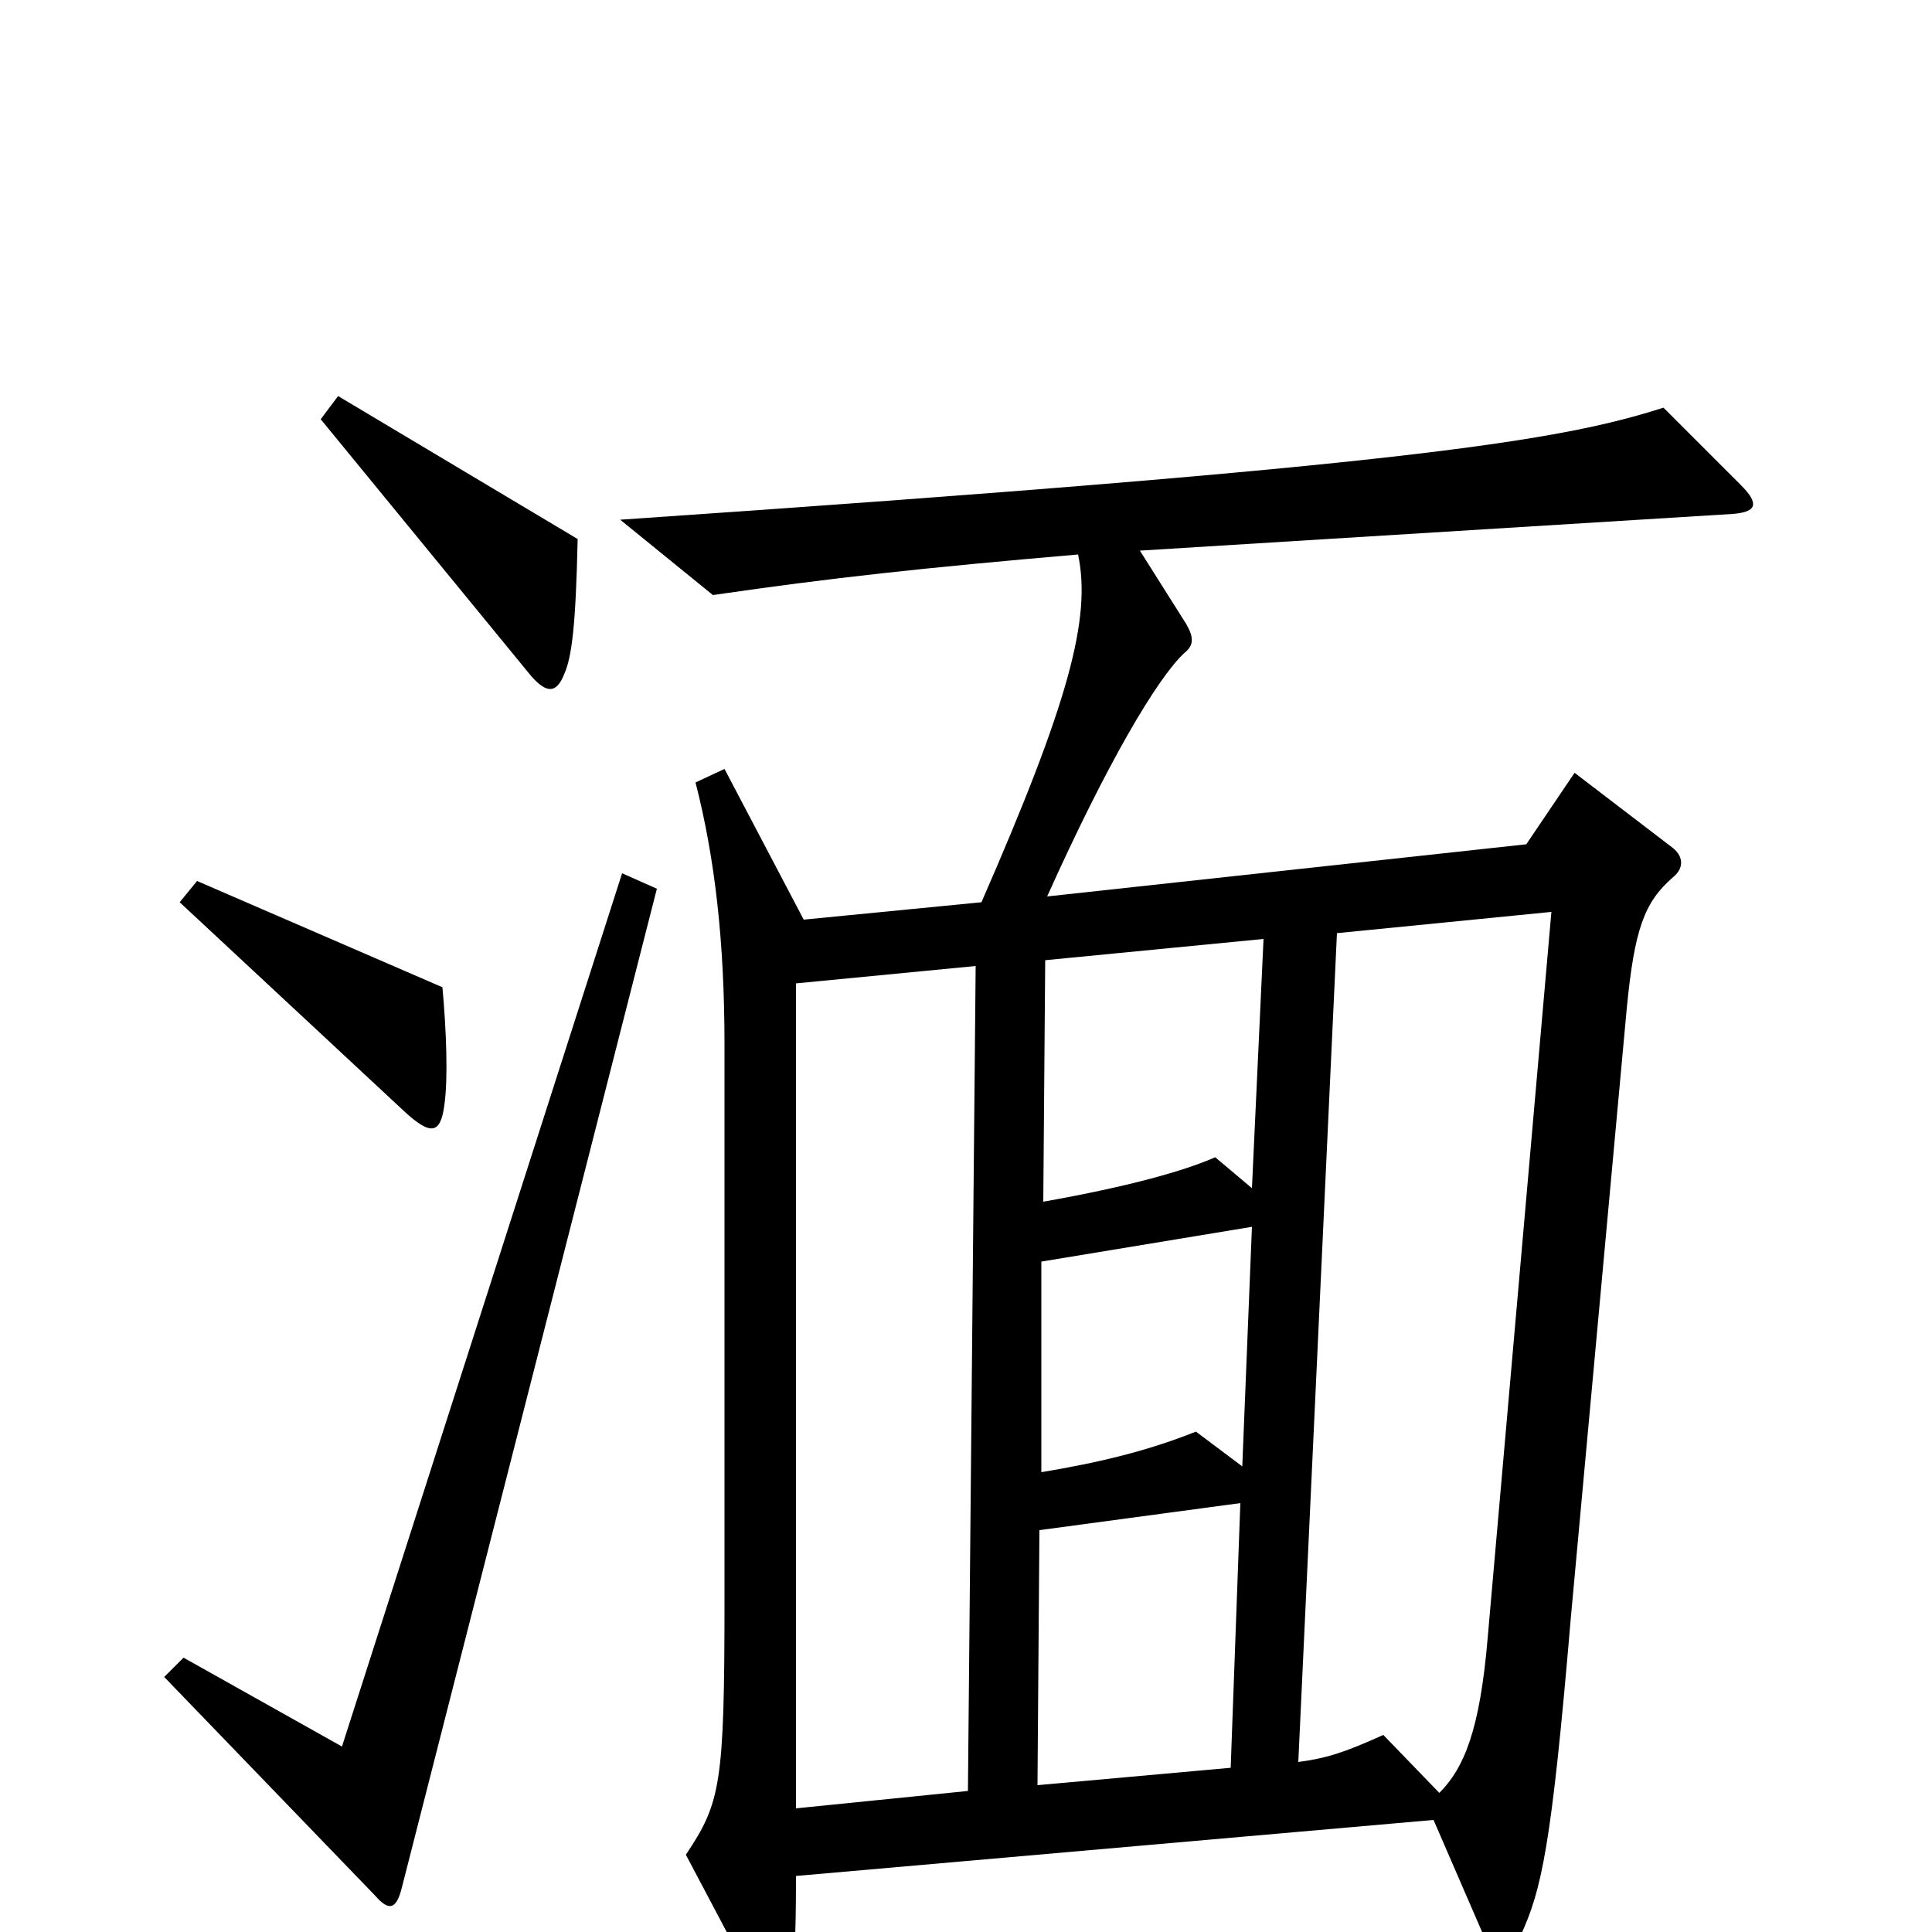 <svg xmlns="http://www.w3.org/2000/svg" viewBox="0 -1000 1000 1000">
	<path fill="#000000" d="M299 -721L175 -795L166 -783L275 -650C283 -641 288 -641 292 -651C296 -660 298 -676 299 -721ZM230 -428C232 -442 231 -467 229 -489L102 -544L93 -533L209 -425C223 -412 228 -413 230 -428ZM901 -749L861 -789C808 -772 732 -759 321 -731L369 -692C431 -701 477 -706 558 -713C565 -680 553 -636 508 -533L416 -524L375 -602L360 -595C370 -556 375 -513 375 -459V-173C375 -76 373 -67 355 -40L392 30C400 45 406 44 409 29C411 18 412 7 412 -29L742 -58L768 2C774 17 779 17 787 2C798 -22 803 -44 813 -162L842 -478C846 -519 851 -533 866 -546C871 -550 872 -556 866 -561L815 -600L790 -563L542 -536C573 -605 599 -649 613 -662C618 -666 618 -670 614 -677L590 -715L897 -734C909 -735 911 -739 901 -749ZM340 -540L322 -548L177 -96L95 -142L85 -132L194 -19C201 -11 205 -11 208 -23ZM654 -514L648 -385L629 -401C613 -394 585 -386 540 -378L541 -503ZM648 -365L643 -241L619 -259C594 -249 569 -243 539 -238V-347ZM803 -528L770 -152C766 -105 758 -85 745 -72L716 -102C696 -93 687 -90 672 -88L692 -517ZM505 -500L501 -73L412 -64V-491ZM642 -222L637 -85L537 -76L538 -208Z"/>
</svg>